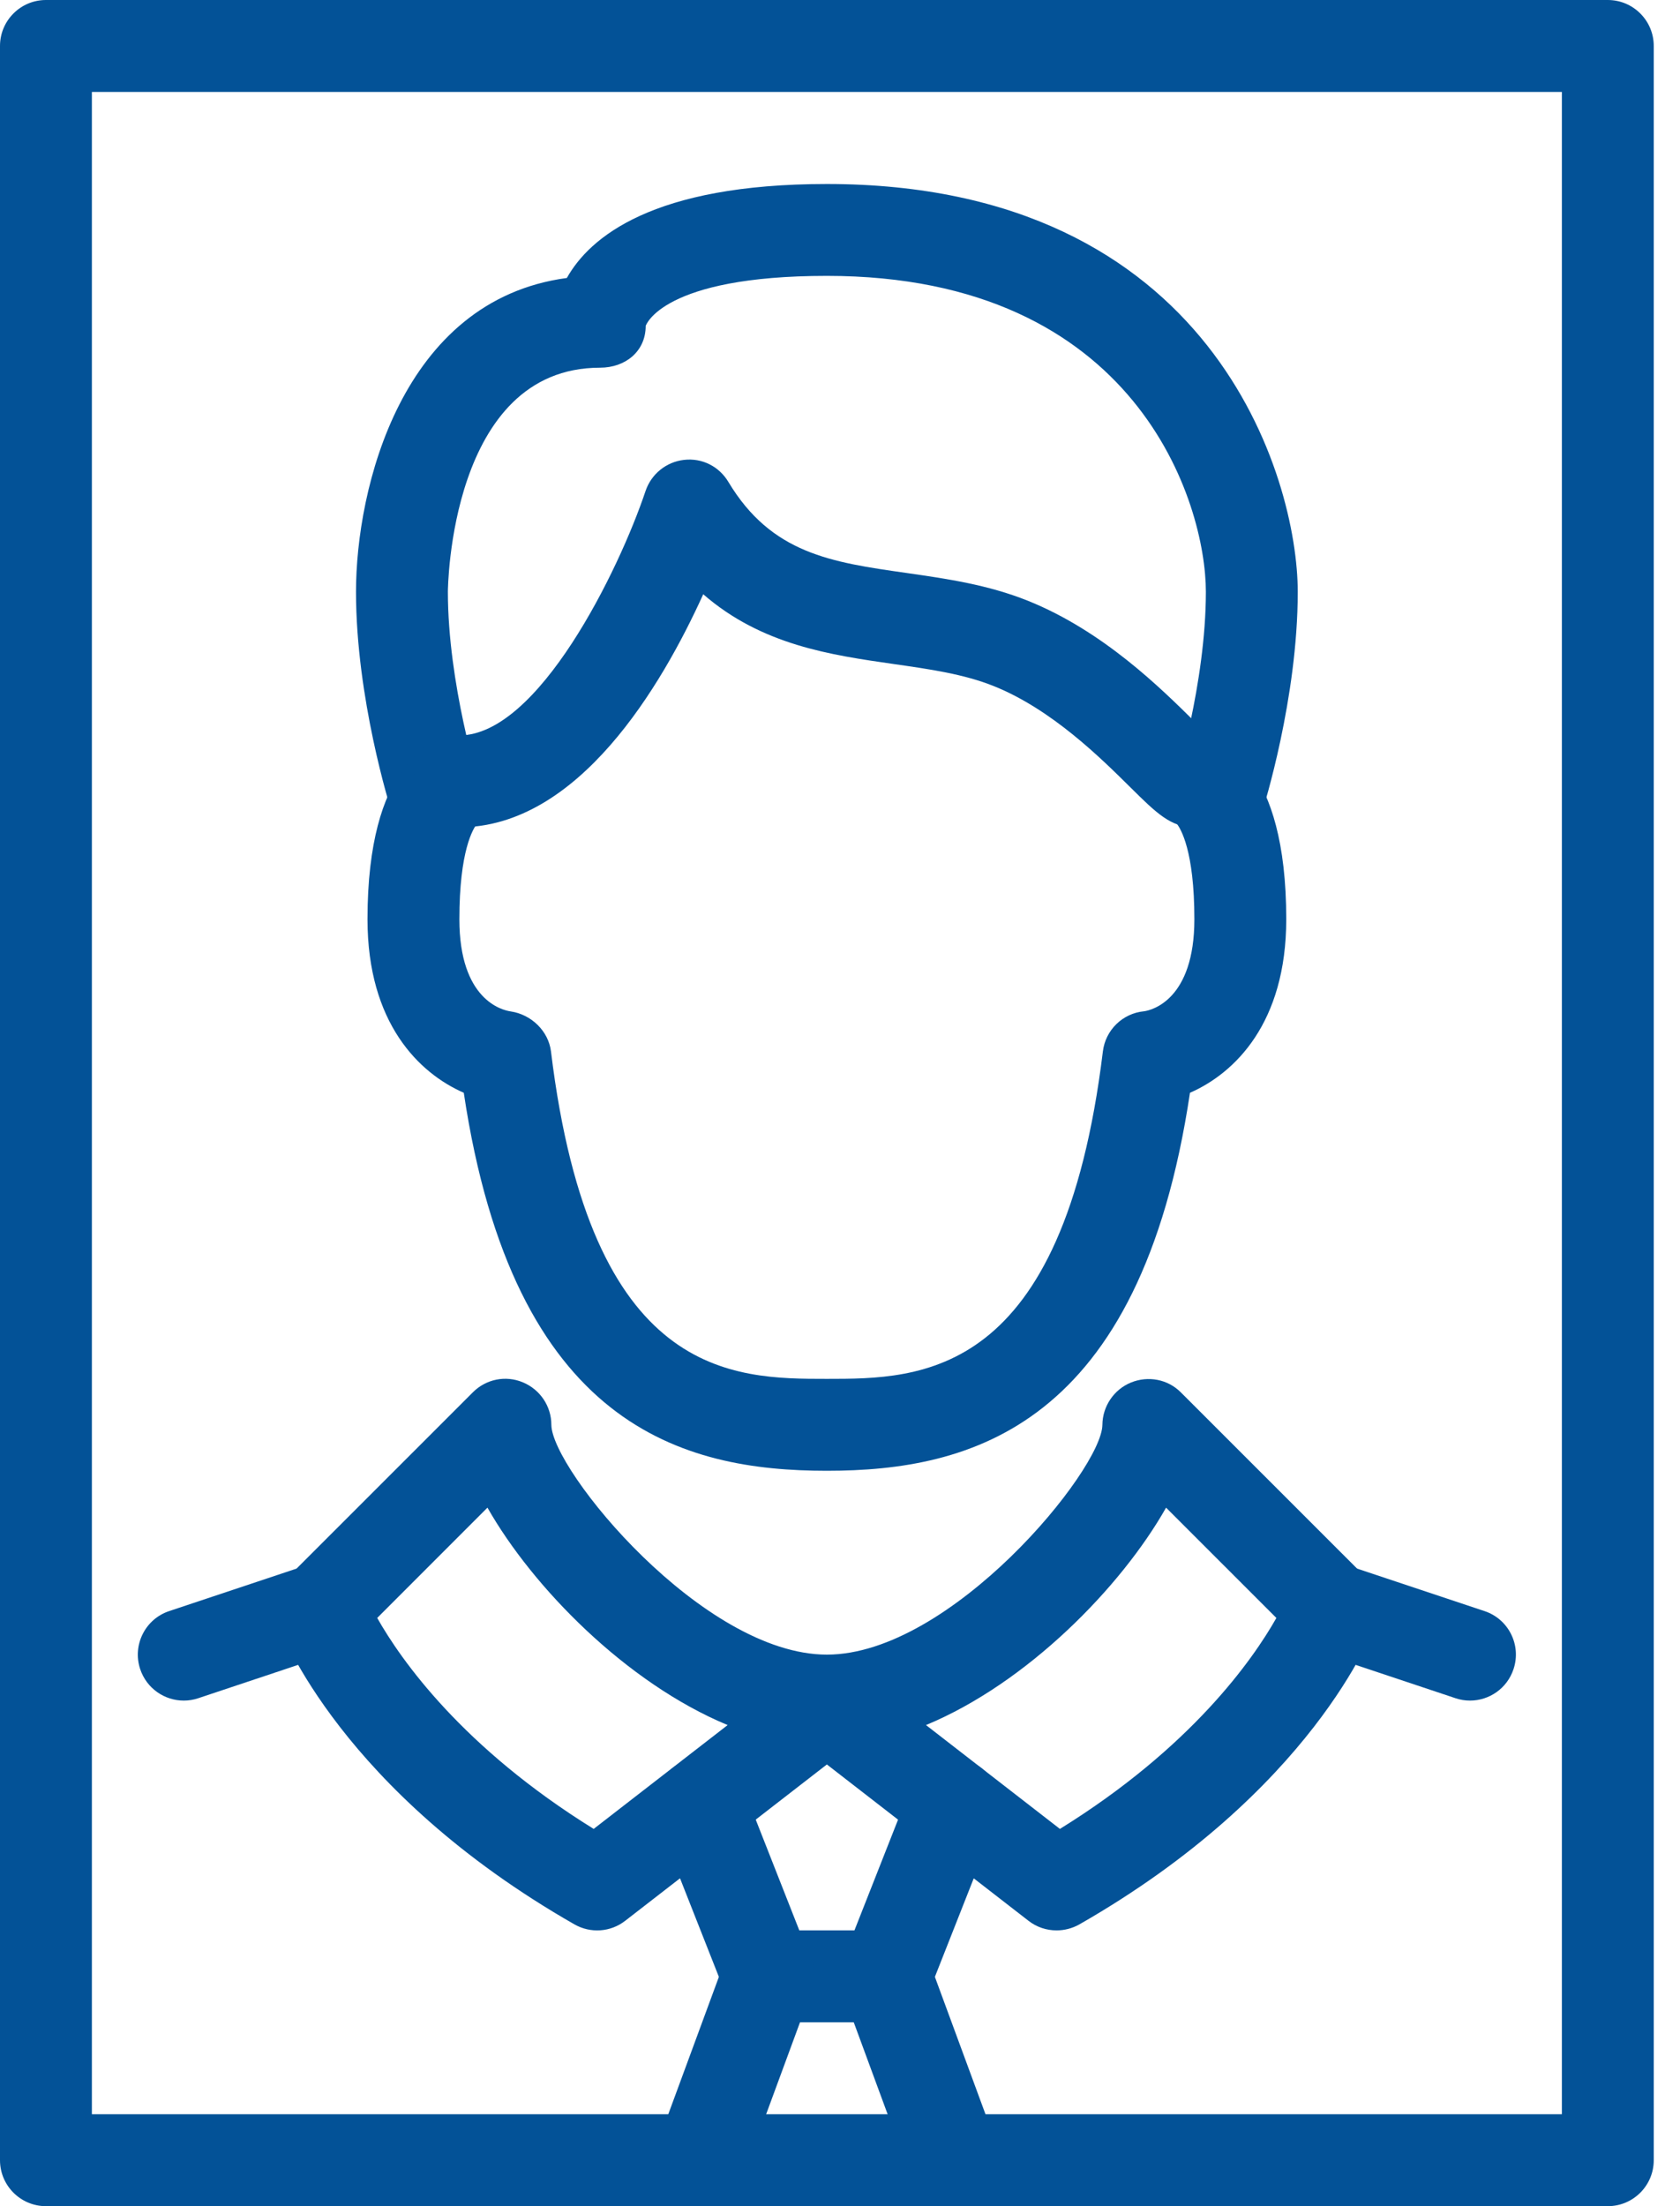 <svg width="32" height="42" viewBox="0 0 32 42" fill="none" xmlns="http://www.w3.org/2000/svg">
<path d="M30.625 42H0.875C0.392 42 0 41.608 0 41.125V0.875C0 0.392 0.392 0 0.875 0H30.625C31.108 0 31.5 0.392 31.5 0.875V41.125C31.5 41.608 31.108 42 30.625 42ZM1.75 40.25H29.75V1.75H1.75V40.25Z" fill="#035297"/>
<path d="M23.21 16.058C23.123 16.058 23.034 16.046 22.946 16.018C22.486 15.872 22.23 15.381 22.375 14.92C22.381 14.901 22.969 13.016 22.969 11.266C22.969 9.593 21.672 5.252 15.75 5.252C12.612 5.252 12.301 6.197 12.299 6.205C12.299 6.688 11.914 7 11.429 7C8.565 7 8.531 11.223 8.531 11.266C8.531 13.016 9.119 14.901 9.124 14.92C9.27 15.381 9.014 15.872 8.554 16.018C8.097 16.163 7.604 15.909 7.457 15.447C7.429 15.36 6.781 13.293 6.781 11.266C6.781 9.31 7.641 5.715 10.797 5.292C11.232 4.518 12.432 3.503 15.75 3.503C23.107 3.503 24.719 9.109 24.719 11.268C24.719 13.295 24.071 15.361 24.043 15.449C23.926 15.82 23.581 16.058 23.21 16.058Z" fill="#035297"/>
<path d="M15.75 28C13.015 28 9.786 27.167 8.834 20.804C7.982 20.431 7 19.477 7 17.5C7 14.542 8.216 14.084 8.589 14.015C9.072 13.928 9.522 14.239 9.609 14.714C9.686 15.127 9.46 15.527 9.086 15.683C9.012 15.774 8.75 16.194 8.75 17.5C8.75 19.035 9.564 19.232 9.728 19.255C10.118 19.313 10.447 19.626 10.495 20.018C11.254 26.25 13.96 26.25 15.75 26.25C17.54 26.25 20.246 26.25 21.007 20.018C21.056 19.61 21.383 19.29 21.793 19.252C21.936 19.232 22.75 19.035 22.75 17.5C22.75 16.194 22.488 15.774 22.414 15.681C22.041 15.527 21.814 15.127 21.891 14.712C21.98 14.238 22.435 13.926 22.911 14.014C23.284 14.084 24.5 14.542 24.5 17.5C24.5 19.477 23.518 20.431 22.666 20.804C21.714 27.167 18.485 28 15.75 28ZM22.584 15.734C22.584 15.734 22.585 15.734 22.584 15.734V15.734ZM8.916 15.734C8.915 15.734 8.916 15.734 8.916 15.734V15.734Z" fill="#035297"/>
<path d="M22.75 15.75C22.301 15.75 22.028 15.48 21.536 14.994C20.974 14.437 20.035 13.505 18.93 13.062C18.358 12.832 17.71 12.74 17.026 12.642C15.826 12.47 14.508 12.281 13.395 11.313C12.602 13.06 11.015 15.75 8.75 15.75C8.267 15.75 7.875 15.358 7.875 14.875C7.875 14.392 8.267 14 8.75 14C10.252 14 11.787 10.866 12.296 9.348C12.405 9.024 12.691 8.793 13.029 8.755C13.376 8.715 13.698 8.881 13.874 9.175C14.695 10.542 15.833 10.704 17.273 10.909C18.031 11.018 18.813 11.13 19.581 11.438C21.013 12.014 22.11 13.1 22.766 13.749C22.904 13.884 23.013 14 23.097 14.072C23.407 14.206 23.624 14.514 23.624 14.873C23.625 15.358 23.233 15.75 22.75 15.75Z" fill="#035297"/>
<path d="M20.125 36.75C19.936 36.75 19.745 36.689 19.589 36.566L15.75 33.591L11.91 36.566C11.63 36.785 11.247 36.81 10.941 36.635C6.503 34.099 5.349 31.054 5.302 30.924C5.185 30.604 5.265 30.245 5.505 30.006L9.007 26.506C9.257 26.255 9.632 26.178 9.961 26.317C10.288 26.453 10.502 26.772 10.502 27.125C10.508 27.979 13.387 31.5 15.75 31.5C18.112 31.5 20.991 27.979 20.998 27.125C21.001 26.772 21.217 26.453 21.542 26.32C21.869 26.187 22.244 26.257 22.492 26.507L25.994 30.007C26.236 30.247 26.314 30.606 26.197 30.926C26.15 31.056 24.997 34.099 20.559 36.636C20.424 36.712 20.273 36.75 20.125 36.75ZM7.185 30.802C7.637 31.6 8.807 33.269 11.308 34.818L13.86 32.841C11.93 32.041 10.145 30.217 9.285 28.702L7.185 30.802ZM17.638 32.841L20.189 34.818C22.688 33.271 23.859 31.602 24.312 30.802L22.211 28.702C21.353 30.217 19.566 32.041 17.638 32.841Z" fill="#035297"/>
<path d="M16.872 38.5H14.63C14.269 38.5 13.947 38.281 13.816 37.947L12.526 34.676C12.35 34.227 12.57 33.719 13.02 33.541C13.471 33.366 13.977 33.584 14.156 34.034L15.225 36.75H16.275L17.346 34.032C17.523 33.584 18.028 33.366 18.482 33.539C18.931 33.717 19.152 34.225 18.975 34.675L17.685 37.945C17.552 38.281 17.23 38.5 16.872 38.5Z" fill="#035297"/>
<path d="M18.162 42C17.805 42 17.47 41.781 17.341 41.427L16.051 37.927C15.885 37.474 16.116 36.972 16.569 36.804C17.022 36.638 17.524 36.869 17.692 37.322L18.982 40.822C19.148 41.275 18.918 41.777 18.464 41.945C18.364 41.982 18.263 42 18.162 42Z" fill="#035297"/>
<path d="M13.339 42C13.237 42 13.136 41.983 13.036 41.946C12.583 41.778 12.35 41.276 12.518 40.823L13.808 37.323C13.976 36.869 14.48 36.64 14.931 36.805C15.384 36.973 15.617 37.475 15.449 37.928L14.159 41.428C14.03 41.782 13.696 42 13.339 42Z" fill="#035297"/>
<path d="M28 32.375C27.909 32.375 27.816 32.361 27.724 32.33L25.099 31.454C24.64 31.302 24.393 30.807 24.546 30.349C24.698 29.89 25.191 29.643 25.651 29.796L28.276 30.671C28.735 30.823 28.982 31.318 28.829 31.776C28.707 32.144 28.366 32.375 28 32.375Z" fill="#035297"/>
<path d="M3.5 32.375C3.134 32.375 2.793 32.144 2.67 31.776C2.518 31.318 2.765 30.823 3.223 30.671L5.848 29.796C6.31 29.643 6.802 29.89 6.954 30.349C7.107 30.807 6.86 31.302 6.401 31.454L3.776 32.33C3.684 32.361 3.591 32.375 3.5 32.375Z" fill="#035297"/>
</svg>
